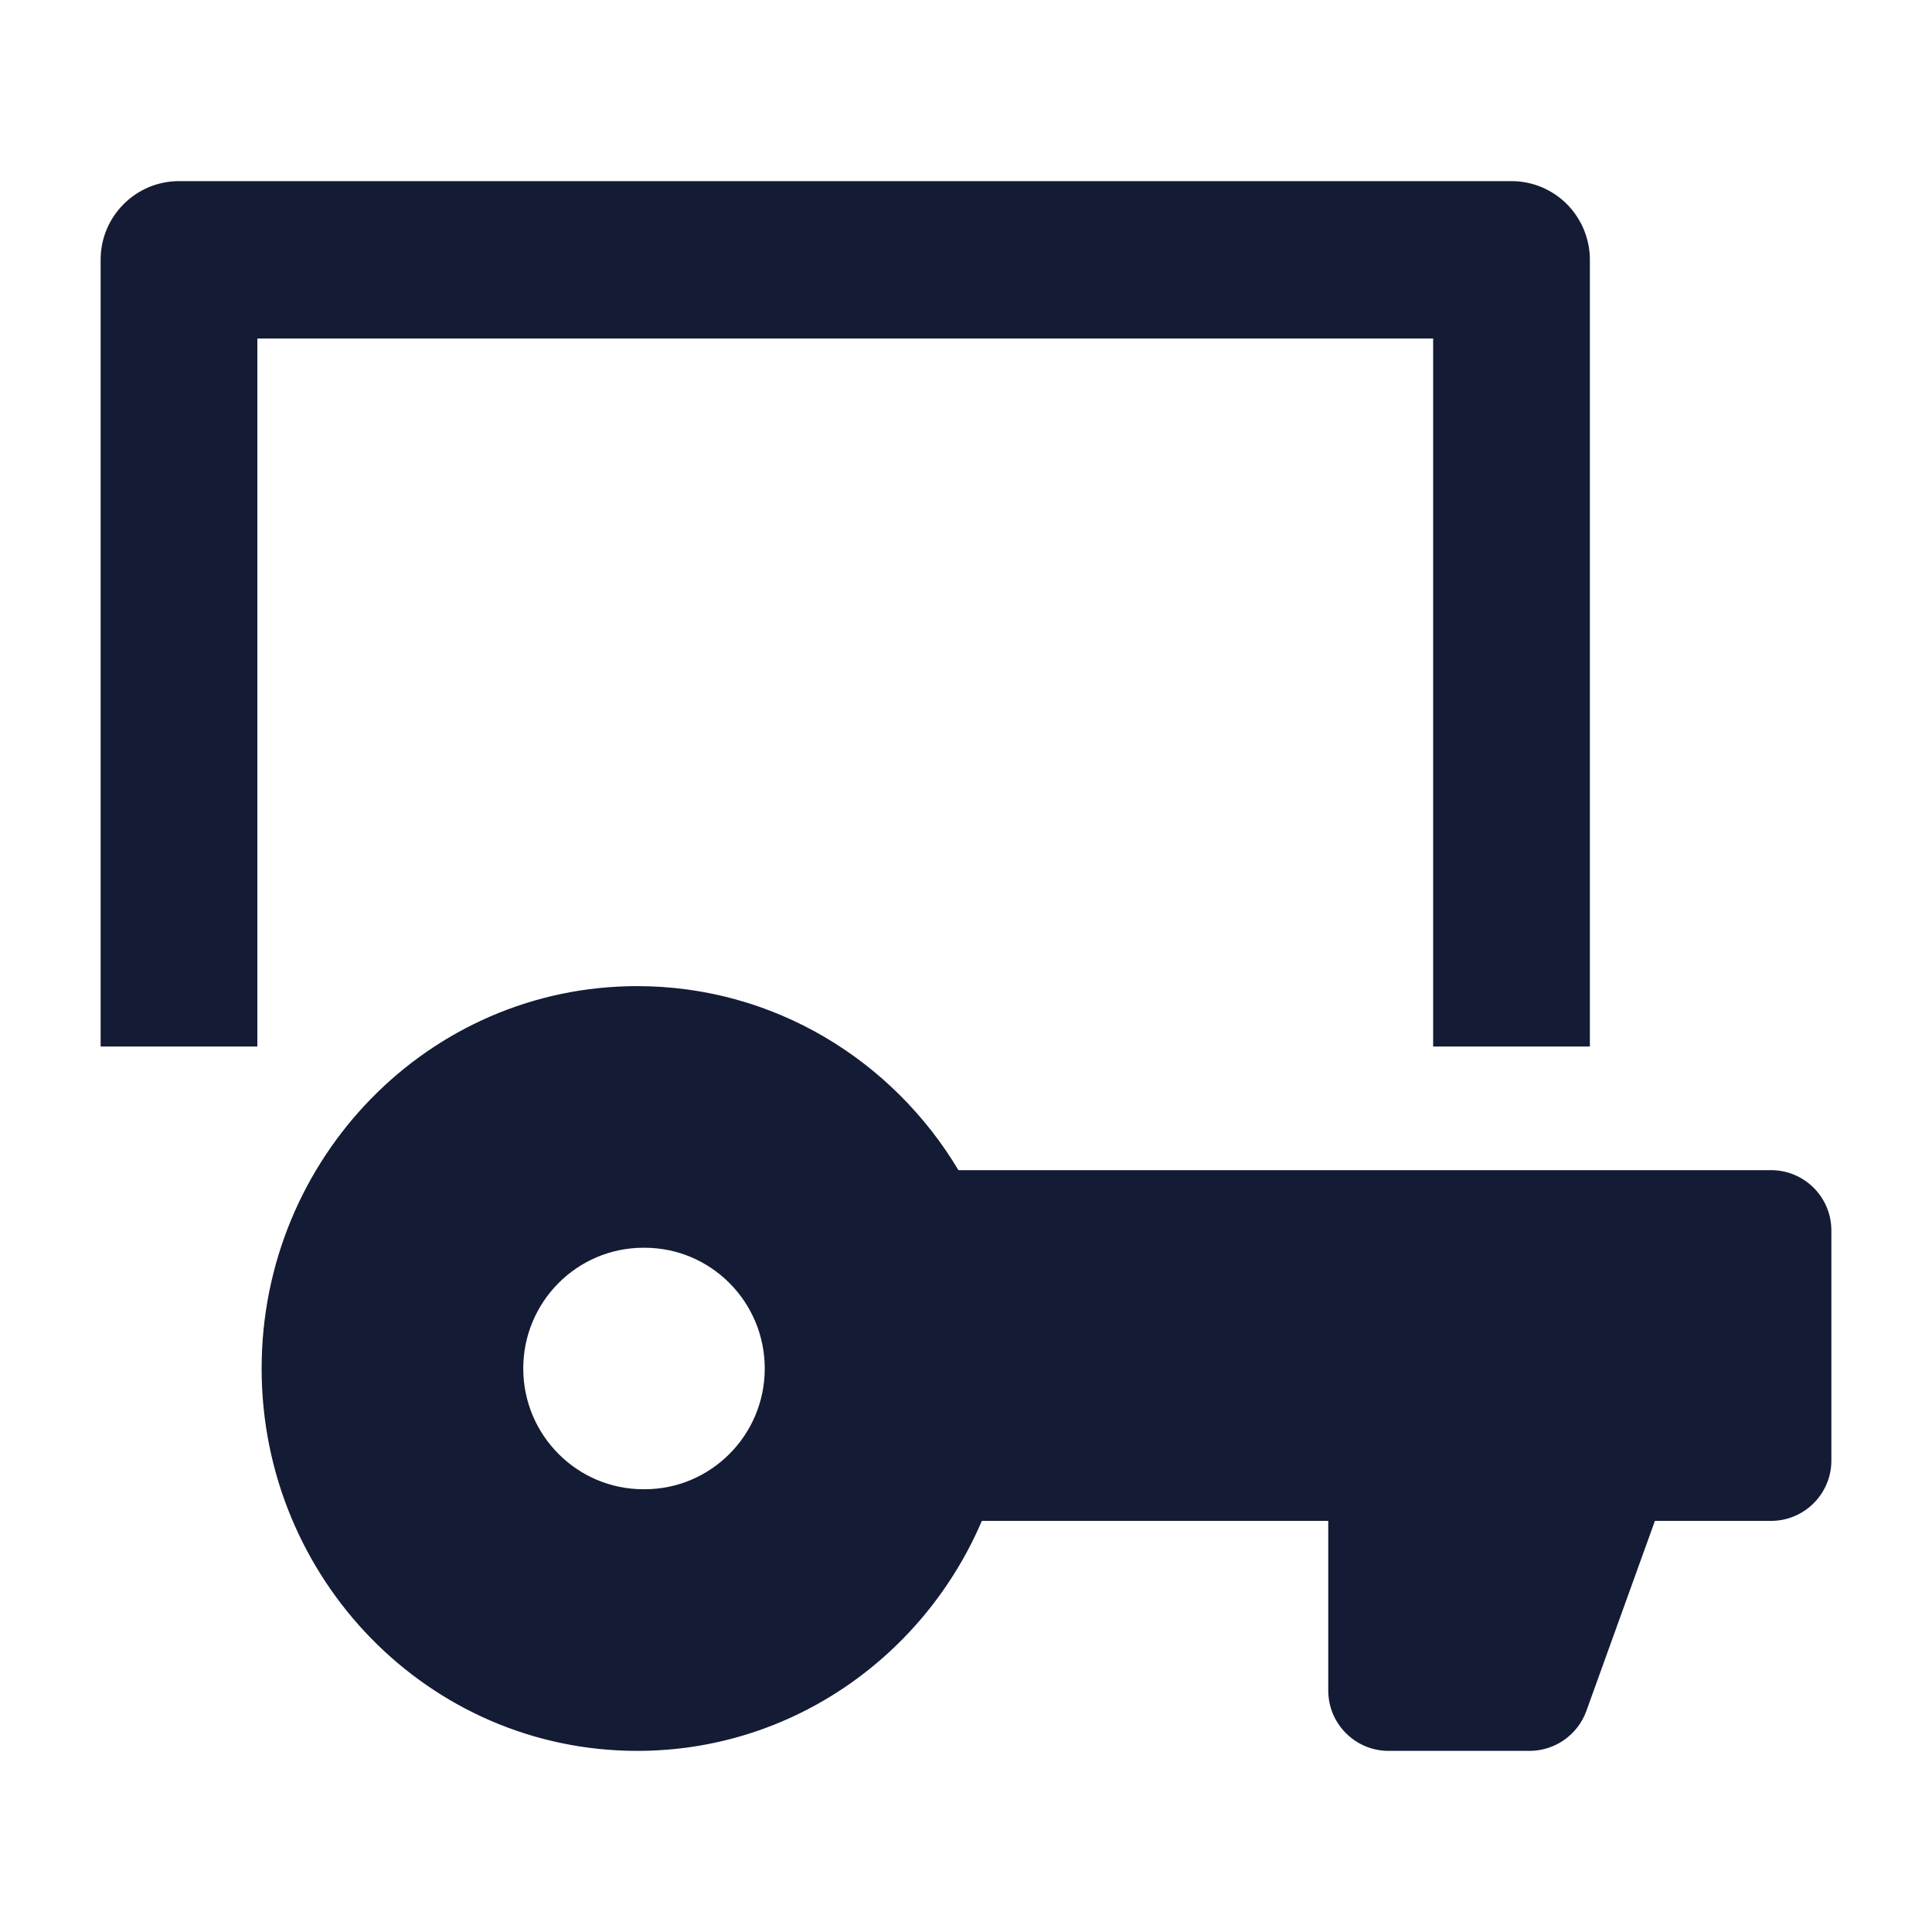 <svg width="24" height="24" viewBox="0 0 24 24" fill="none" xmlns="http://www.w3.org/2000/svg">
<path fill-rule="evenodd" clip-rule="evenodd" d="M7.916 12.25C5.324 12.25 3.25 14.392 3.25 17C3.25 19.608 5.324 21.75 7.916 21.75C9.84 21.75 11.481 20.567 12.197 18.893H16.5V21C16.5 21.414 16.836 21.75 17.25 21.75H19C19.316 21.75 19.598 21.552 19.706 21.255L20.558 18.893H22C22.414 18.893 22.75 18.557 22.75 18.143V15.286C22.75 14.871 22.414 14.536 22 14.536H11.906C11.09 13.171 9.613 12.25 7.916 12.25ZM7.993 15.5C7.169 15.5 6.5 16.172 6.5 17C6.5 17.828 7.169 18.5 7.993 18.5H8.007C8.831 18.5 9.5 17.828 9.5 17C9.5 16.172 8.831 15.5 8.007 15.5H7.993Z" fill="#141B34"/>
<path fill-rule="evenodd" clip-rule="evenodd" d="M2.224 2.25L18.776 2.25C19.035 2.25 19.282 2.353 19.465 2.536C19.647 2.72 19.75 2.968 19.75 3.227V13H17.803V4.205L3.197 4.205V13H1.25V3.227C1.25 2.688 1.686 2.25 2.224 2.25Z" fill="#141B34"/>
</svg>
